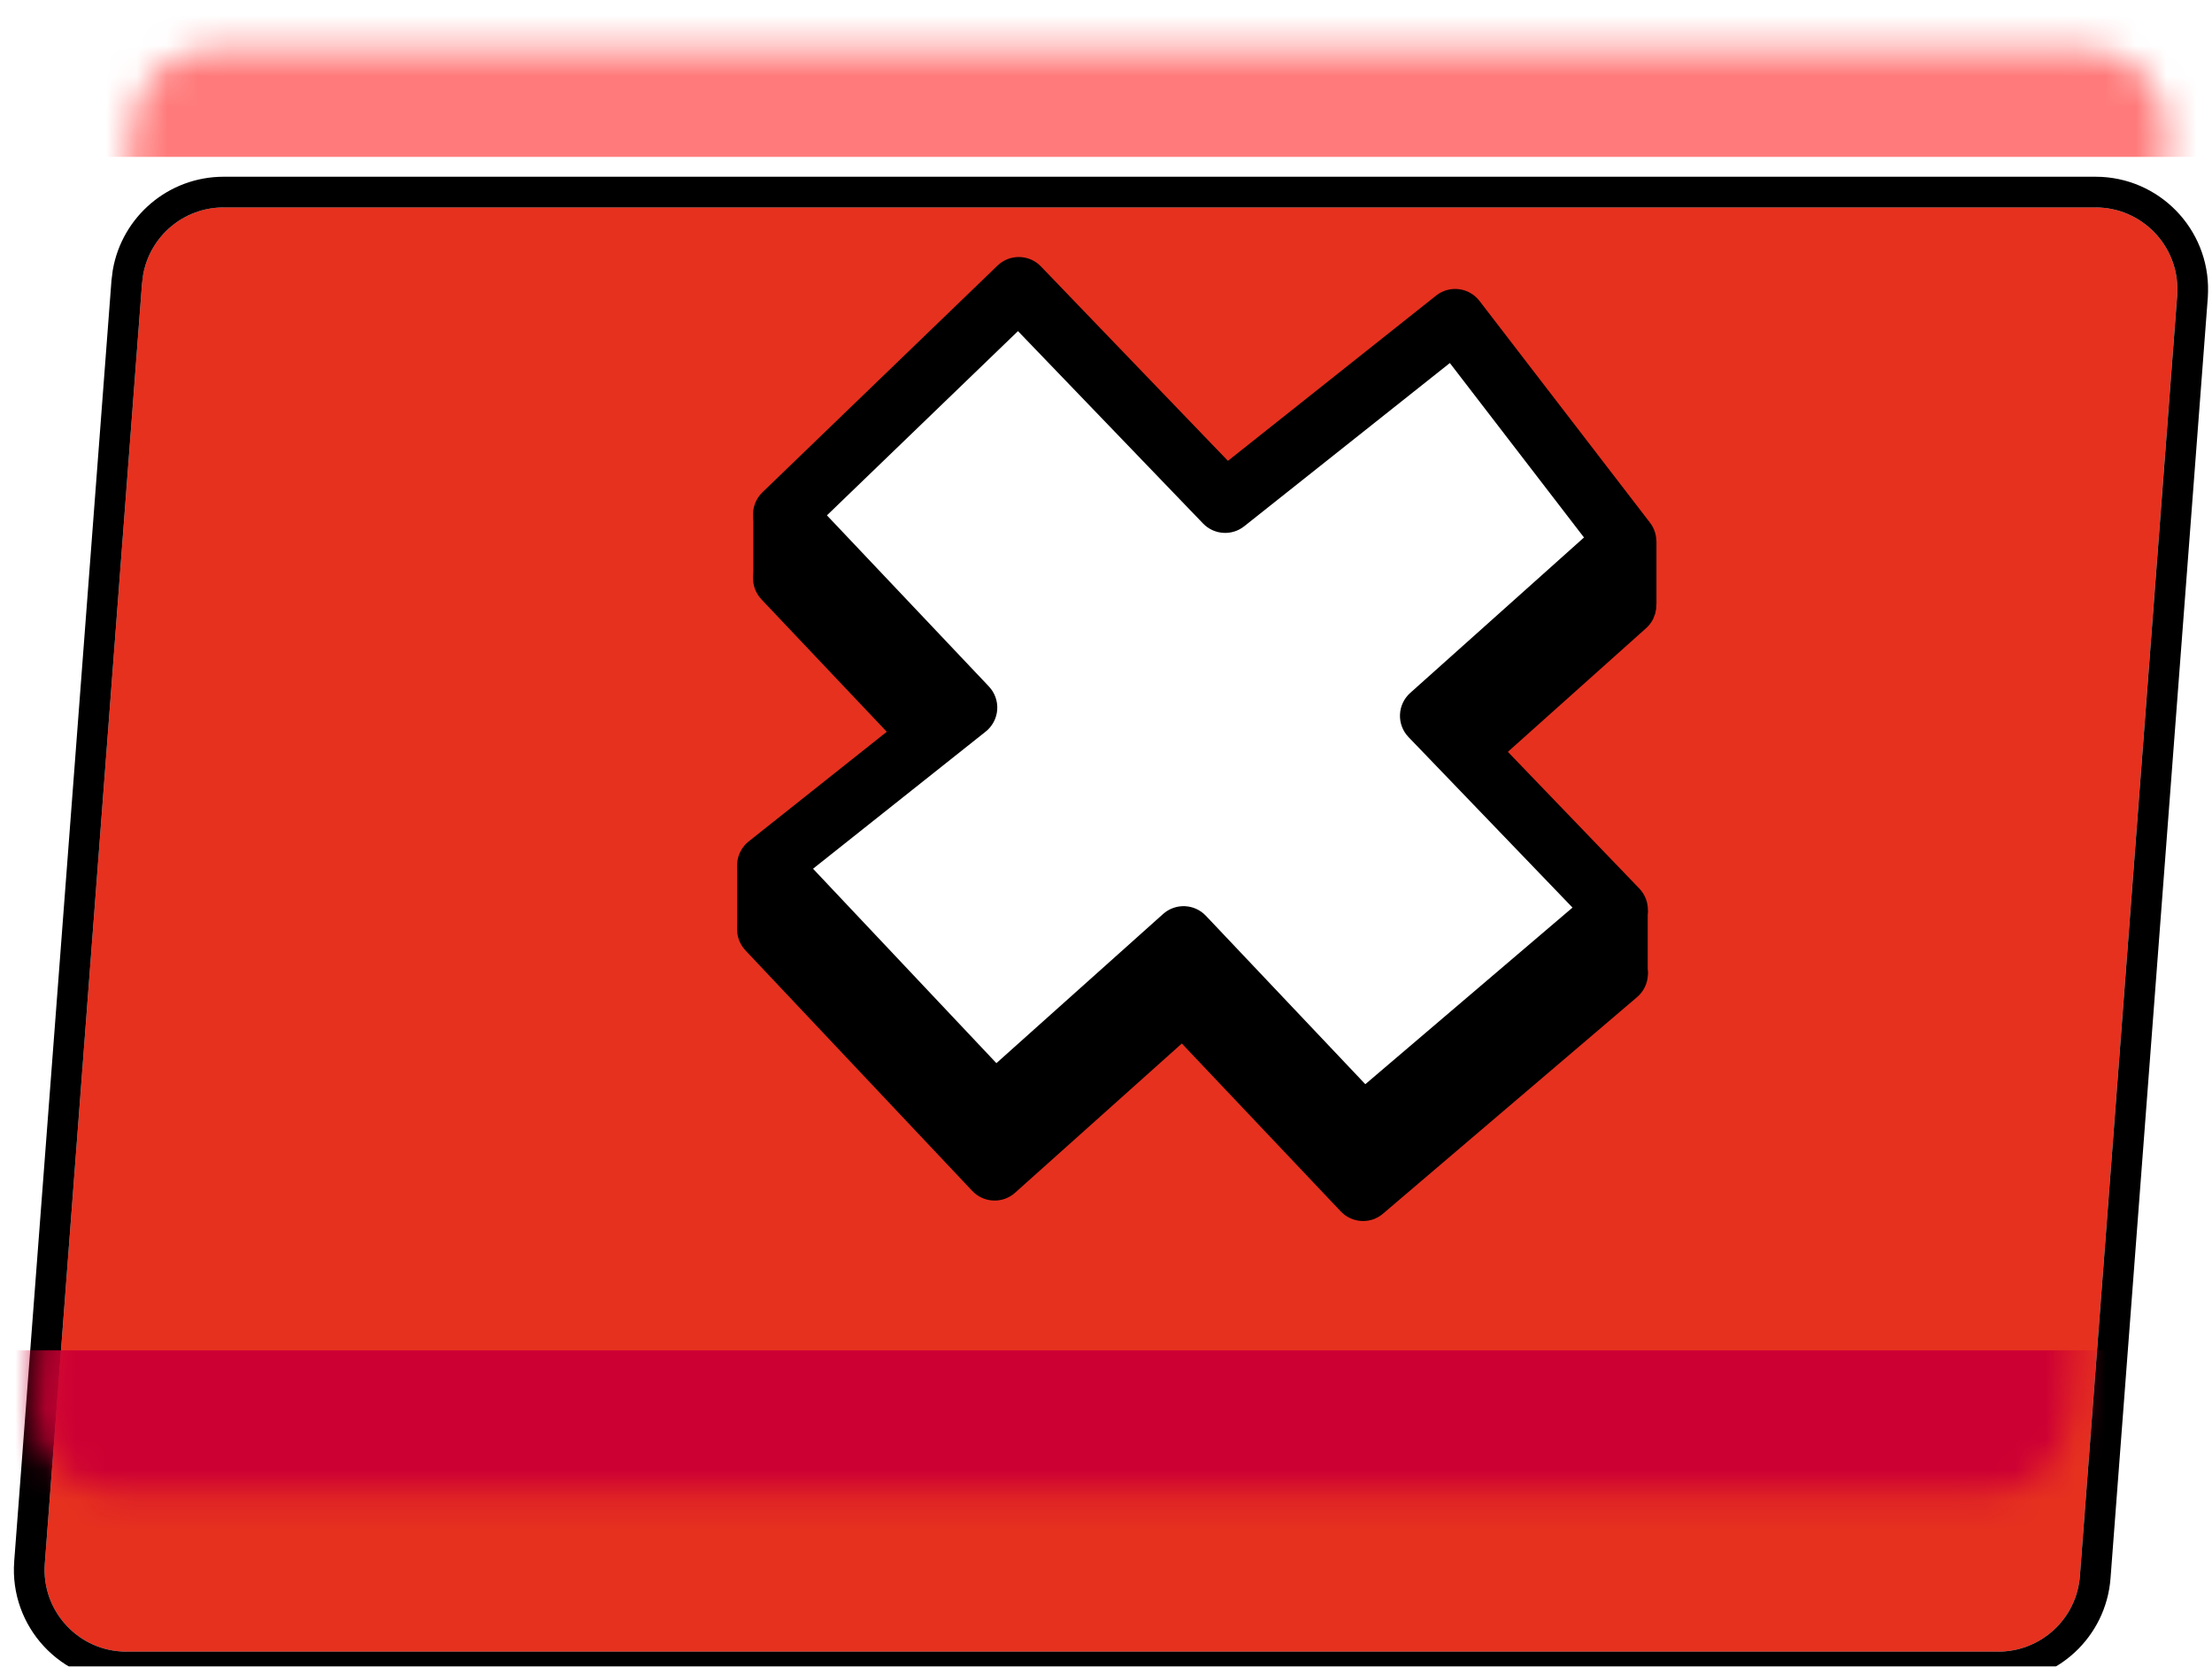 <svg width="73" height="55" viewBox="0 0 73 55" fill="none" xmlns="http://www.w3.org/2000/svg">
<g filter="url(#filter0_dd_0_1175)">
<path d="M4.35 4.108C4.457 2.7 5.631 1.612 7.043 1.612H68.82C70.392 1.612 71.631 2.95 71.512 4.517L68.303 46.777C68.196 48.185 67.022 49.273 65.61 49.273H3.833C2.261 49.273 1.022 47.936 1.141 46.368L4.35 4.108Z" fill="#E6311F"/>
<path d="M68.819 1.106C70.628 1.106 72.066 2.596 72.025 4.382L72.018 4.556L68.808 46.815C68.681 48.487 67.287 49.779 65.61 49.779H3.833C1.966 49.779 0.495 48.191 0.636 46.33L3.845 4.07L3.884 3.761C4.148 2.241 5.471 1.106 7.043 1.106H68.819Z" stroke="black" stroke-width="1.013"/>
</g>
<mask id="mask0_0_1175" style="mask-type:alpha" maskUnits="userSpaceOnUse" x="1" y="1" width="71" height="49">
<path d="M4.35 4.108C4.457 2.7 5.631 1.612 7.043 1.612H68.82C70.392 1.612 71.631 2.95 71.512 4.517L68.303 46.777C68.196 48.185 67.022 49.273 65.61 49.273H3.833C2.261 49.273 1.022 47.936 1.141 46.368L4.35 4.108Z" fill="#343B50"/>
</mask>
<g mask="url(#mask0_0_1175)">
<rect x="-1.417" y="-8.686" width="78.834" height="13.863" fill="#FF7B7B"/>
<rect x="-1.371" y="44.564" width="78.834" height="13.863" fill="#CD0034"/>
</g>
<path d="M33.632 11.097C33.766 11.099 33.894 11.155 33.987 11.252L40.478 18L47.709 12.26L47.794 12.205C47.883 12.16 47.984 12.142 48.085 12.155C48.219 12.171 48.342 12.241 48.425 12.348L54.053 19.666C54.214 19.876 54.186 20.175 53.988 20.352L47.942 25.76L53.736 31.782C53.833 31.883 53.884 32.019 53.877 32.158C53.87 32.298 53.806 32.428 53.7 32.519L45.312 39.668C45.108 39.843 44.801 39.826 44.616 39.63L39.032 33.731L33.161 38.985C32.957 39.167 32.643 39.154 32.455 38.954L24.97 31.017C24.872 30.914 24.823 30.774 24.833 30.633C24.843 30.492 24.913 30.362 25.023 30.274L31.151 25.405L25.497 19.432C25.306 19.23 25.314 18.912 25.514 18.719L33.272 11.239L33.35 11.176C33.433 11.123 33.531 11.095 33.632 11.097Z" fill="black" stroke="black" stroke-width="1.013" stroke-linejoin="round"/>
<path d="M24.862 19.039V17.108C24.862 17.015 24.938 16.94 25.031 16.94H26.5C26.593 16.94 26.669 17.015 26.669 17.108V19.039C26.669 19.132 26.593 19.208 26.5 19.208H25.031C24.938 19.208 24.862 19.132 24.862 19.039Z" fill="black"/>
<path d="M24.327 30.636V28.587C24.327 28.494 24.402 28.418 24.495 28.418H25.964C26.058 28.418 26.133 28.494 26.133 28.587V30.636C26.133 30.729 26.058 30.805 25.964 30.805H24.495C24.402 30.805 24.327 30.729 24.327 30.636Z" fill="black"/>
<path d="M52.859 19.922V17.873C52.859 17.78 52.935 17.705 53.028 17.705H54.497C54.59 17.705 54.666 17.78 54.666 17.873V19.922C54.666 20.016 54.59 20.091 54.497 20.091H53.028C52.935 20.091 52.859 20.016 52.859 19.922Z" fill="black"/>
<path d="M52.572 32.134V30.085C52.572 29.992 52.648 29.916 52.741 29.916H54.21C54.303 29.916 54.378 29.992 54.378 30.085V32.134C54.378 32.227 54.303 32.303 54.21 32.303H52.741C52.648 32.303 52.572 32.227 52.572 32.134Z" fill="black"/>
<mask id="path-11-outside-1_0_1175" maskUnits="userSpaceOnUse" x="23.338" y="7.494" width="32" height="31" fill="black">
<rect fill="white" x="23.338" y="7.494" width="32" height="31"/>
<path d="M40.433 16.574L48.023 10.548L53.65 17.866L47.214 23.623L53.371 30.024L44.983 37.174L39.06 30.917L32.823 36.498L25.338 28.561L31.899 23.351L25.865 16.976L33.622 9.494L40.433 16.574Z"/>
</mask>
<path d="M40.433 16.574L48.023 10.548L53.65 17.866L47.214 23.623L53.371 30.024L44.983 37.174L39.06 30.917L32.823 36.498L25.338 28.561L31.899 23.351L25.865 16.976L33.622 9.494L40.433 16.574Z" fill="white"/>
<path d="M40.433 16.574L39.703 17.276C40.065 17.652 40.653 17.692 41.062 17.367L40.433 16.574ZM48.023 10.548L48.826 9.931C48.661 9.716 48.416 9.576 48.147 9.543C47.877 9.51 47.606 9.586 47.394 9.755L48.023 10.548ZM53.65 17.866L54.325 18.621C54.721 18.268 54.776 17.669 54.453 17.249L53.65 17.866ZM47.214 23.623L46.539 22.868C46.334 23.052 46.212 23.31 46.202 23.585C46.192 23.86 46.293 24.127 46.484 24.325L47.214 23.623ZM53.371 30.024L54.028 30.795C54.24 30.614 54.369 30.353 54.383 30.075C54.396 29.796 54.294 29.524 54.101 29.322L53.371 30.024ZM44.983 37.174L44.248 37.87C44.618 38.261 45.23 38.294 45.64 37.944L44.983 37.174ZM39.06 30.917L39.796 30.221C39.419 29.823 38.794 29.797 38.385 30.162L39.06 30.917ZM32.823 36.498L32.087 37.193C32.463 37.592 33.089 37.619 33.498 37.253L32.823 36.498ZM25.338 28.561L24.708 27.768C24.486 27.945 24.348 28.206 24.328 28.489C24.308 28.772 24.407 29.05 24.601 29.256L25.338 28.561ZM31.899 23.351L32.529 24.144C32.752 23.967 32.889 23.705 32.91 23.422C32.93 23.139 32.83 22.861 32.635 22.654L31.899 23.351ZM25.865 16.976L25.162 16.247C24.762 16.632 24.748 17.268 25.13 17.672L25.865 16.976ZM33.622 9.494L34.352 8.792C34.166 8.598 33.91 8.487 33.641 8.482C33.372 8.477 33.112 8.579 32.919 8.765L33.622 9.494ZM40.433 16.574L41.062 17.367L48.653 11.341L48.023 10.548L47.394 9.755L39.803 15.781L40.433 16.574ZM48.023 10.548L47.221 11.165L52.848 18.483L53.65 17.866L54.453 17.249L48.826 9.931L48.023 10.548ZM53.65 17.866L52.975 17.111L46.539 22.868L47.214 23.623L47.889 24.378L54.325 18.621L53.65 17.866ZM47.214 23.623L46.484 24.325L52.641 30.726L53.371 30.024L54.101 29.322L47.944 22.921L47.214 23.623ZM53.371 30.024L52.714 29.254L44.327 36.403L44.983 37.174L45.64 37.944L54.028 30.795L53.371 30.024ZM44.983 37.174L45.719 36.478L39.796 30.221L39.06 30.917L38.325 31.613L44.248 37.87L44.983 37.174ZM39.06 30.917L38.385 30.162L32.148 35.743L32.823 36.498L33.498 37.253L39.736 31.672L39.06 30.917ZM32.823 36.498L33.56 35.803L26.075 27.867L25.338 28.561L24.601 29.256L32.087 37.193L32.823 36.498ZM25.338 28.561L25.968 29.355L32.529 24.144L31.899 23.351L31.27 22.558L24.708 27.768L25.338 28.561ZM31.899 23.351L32.635 22.654L26.601 16.279L25.865 16.976L25.13 17.672L31.164 24.047L31.899 23.351ZM25.865 16.976L26.568 17.704L34.325 10.223L33.622 9.494L32.919 8.765L25.162 16.247L25.865 16.976ZM33.622 9.494L32.892 10.196L39.703 17.276L40.433 16.574L41.162 15.872L34.352 8.792L33.622 9.494Z" fill="black" mask="url(#path-11-outside-1_0_1175)"/>
<defs>
<filter id="filter0_dd_0_1175" x="0.12" y="0.6" width="72.751" height="53.906" filterUnits="userSpaceOnUse" color-interpolation-filters="sRGB">
<feFlood flood-opacity="0" result="BackgroundImageFix"/>
<feColorMatrix in="SourceAlpha" type="matrix" values="0 0 0 0 0 0 0 0 0 0 0 0 0 0 0 0 0 0 127 0" result="hardAlpha"/>
<feOffset dx="0.338" dy="4.22"/>
<feComposite in2="hardAlpha" operator="out"/>
<feColorMatrix type="matrix" values="0 0 0 0 0 0 0 0 0 0 0 0 0 0 0 0 0 0 0.5 0"/>
<feBlend mode="normal" in2="BackgroundImageFix" result="effect1_dropShadow_0_1175"/>
<feColorMatrix in="SourceAlpha" type="matrix" values="0 0 0 0 0 0 0 0 0 0 0 0 0 0 0 0 0 0 127 0" result="hardAlpha"/>
<feOffset dy="1.013"/>
<feComposite in2="hardAlpha" operator="out"/>
<feColorMatrix type="matrix" values="0 0 0 0 0 0 0 0 0 0 0 0 0 0 0 0 0 0 1 0"/>
<feBlend mode="normal" in2="effect1_dropShadow_0_1175" result="effect2_dropShadow_0_1175"/>
<feBlend mode="normal" in="SourceGraphic" in2="effect2_dropShadow_0_1175" result="shape"/>
</filter>
</defs>
</svg>
